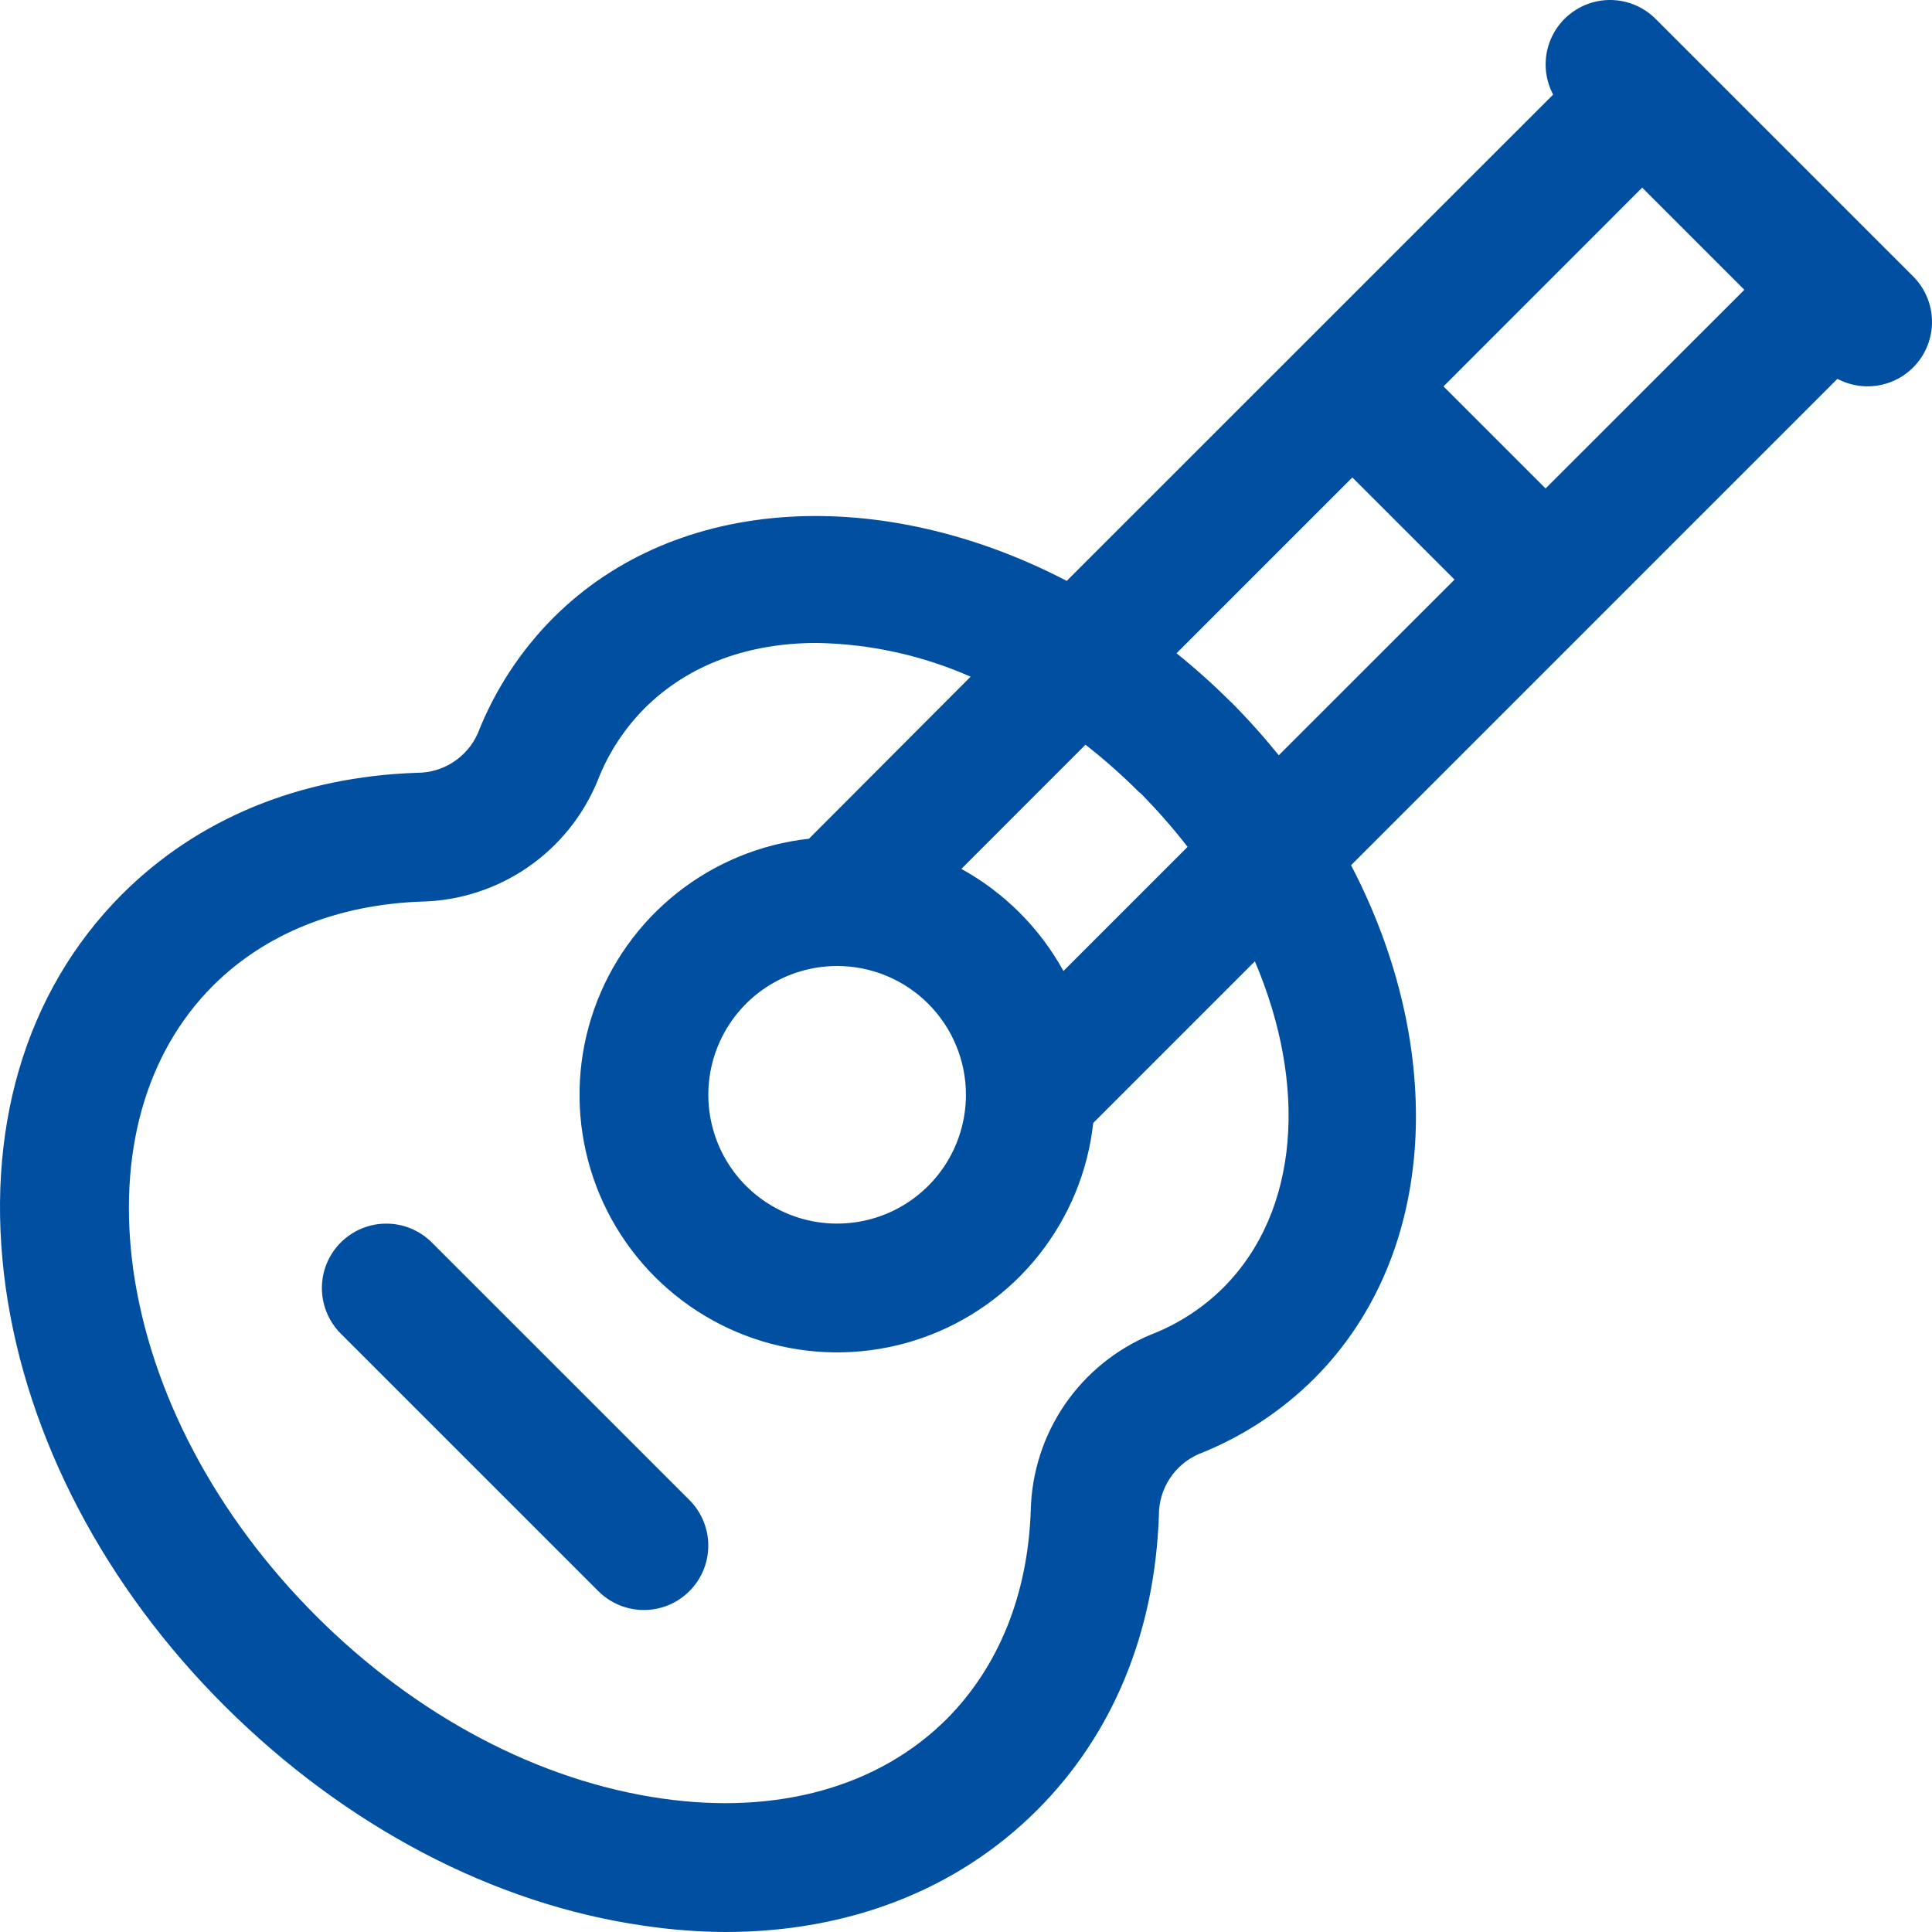 <svg width="87" height="87" viewBox="0 0 87 87" fill="none" xmlns="http://www.w3.org/2000/svg">
<path d="M86.152 12.448L74.551 0.848C74.06 0.357 73.409 0.059 72.716 0.008C72.023 -0.043 71.335 0.156 70.777 0.569C70.219 0.982 69.827 1.581 69.674 2.259C69.52 2.936 69.614 3.646 69.94 4.259L48.036 26.158C39.774 21.859 30.523 22.217 24.918 27.818C23.439 29.303 22.28 31.076 21.514 33.027C21.279 33.556 20.895 34.005 20.409 34.32C19.923 34.635 19.356 34.801 18.777 34.8C13.488 34.977 8.894 36.873 5.49 40.277C1.111 44.667 -0.731 50.967 0.263 58.025C1.227 64.779 4.733 71.467 10.145 76.85C15.558 82.233 22.232 85.753 28.996 86.717C30.209 86.898 31.432 86.993 32.658 87C38.212 87 43.109 85.104 46.709 81.504C50.113 78.101 52.009 73.508 52.187 68.219C52.186 67.639 52.355 67.071 52.672 66.585C52.988 66.099 53.44 65.716 53.971 65.482C55.922 64.716 57.695 63.557 59.18 62.078C64.781 56.474 65.14 47.215 60.84 38.961L82.741 17.059C83.354 17.384 84.064 17.479 84.741 17.325C85.419 17.172 86.018 16.78 86.431 16.222C86.844 15.664 87.043 14.976 86.992 14.283C86.941 13.591 86.643 12.939 86.152 12.448ZM69.599 21.996L65.002 17.4L73.949 8.45L78.55 13.05L69.599 21.996ZM55.098 57.974C54.174 58.895 53.069 59.614 51.853 60.088C50.274 60.739 48.918 61.836 47.952 63.245C46.986 64.655 46.453 66.315 46.416 68.023C46.285 71.815 44.966 75.059 42.635 77.405C39.575 80.46 35.022 81.737 29.816 80.99C24.284 80.203 18.748 77.281 14.231 72.765C9.714 68.248 6.792 62.712 6.005 57.206C5.28 51.997 6.534 47.447 9.59 44.388C11.936 42.05 15.181 40.738 18.973 40.6C20.681 40.564 22.342 40.03 23.751 39.065C25.161 38.099 26.258 36.742 26.908 35.162C27.38 33.94 28.099 32.83 29.022 31.9C31.012 29.91 33.734 28.953 36.773 28.953C39.162 28.991 41.52 29.507 43.708 30.472L36.428 37.769C34.255 38.008 32.194 38.856 30.482 40.216C28.77 41.576 27.477 43.392 26.753 45.454C26.028 47.516 25.901 49.742 26.386 51.873C26.871 54.005 27.949 55.956 29.495 57.502C31.041 59.047 32.992 60.125 35.123 60.61C37.255 61.095 39.48 60.968 41.543 60.243C43.606 59.519 45.422 58.226 46.781 56.514C48.141 54.803 48.99 52.742 49.229 50.569L56.508 43.29C58.872 48.832 58.531 54.523 55.098 57.974ZM51.328 35.688C52.094 36.459 52.812 37.276 53.478 38.135L47.888 43.725C46.821 41.788 45.227 40.194 43.291 39.128L48.881 33.535C49.734 34.202 50.545 34.921 51.31 35.688H51.328ZM37.697 43.5C39.235 43.5 40.711 44.111 41.798 45.199C42.886 46.286 43.497 47.762 43.497 49.3C43.497 50.447 43.157 51.568 42.52 52.522C41.882 53.476 40.977 54.219 39.917 54.658C38.857 55.097 37.691 55.212 36.565 54.989C35.44 54.765 34.407 54.212 33.595 53.401C32.784 52.59 32.232 51.556 32.008 50.431C31.784 49.306 31.899 48.14 32.338 47.08C32.777 46.02 33.52 45.115 34.474 44.477C35.428 43.84 36.55 43.5 37.697 43.5ZM55.406 31.592C54.637 30.825 53.827 30.099 52.981 29.417L60.898 21.5L65.499 26.1L57.585 34.01C56.902 33.166 56.176 32.357 55.41 31.588L55.406 31.592ZM31.045 67.548C31.589 68.092 31.895 68.829 31.895 69.599C31.895 70.368 31.59 71.106 31.046 71.65C30.503 72.194 29.765 72.5 28.996 72.5C28.227 72.501 27.489 72.195 26.945 71.652L15.344 60.052C14.8 59.508 14.495 58.77 14.495 58C14.495 57.231 14.801 56.494 15.345 55.95C15.89 55.406 16.628 55.101 17.397 55.101C18.166 55.102 18.904 55.408 19.447 55.952L31.045 67.548Z" fill="#014FA1"/>
</svg>
